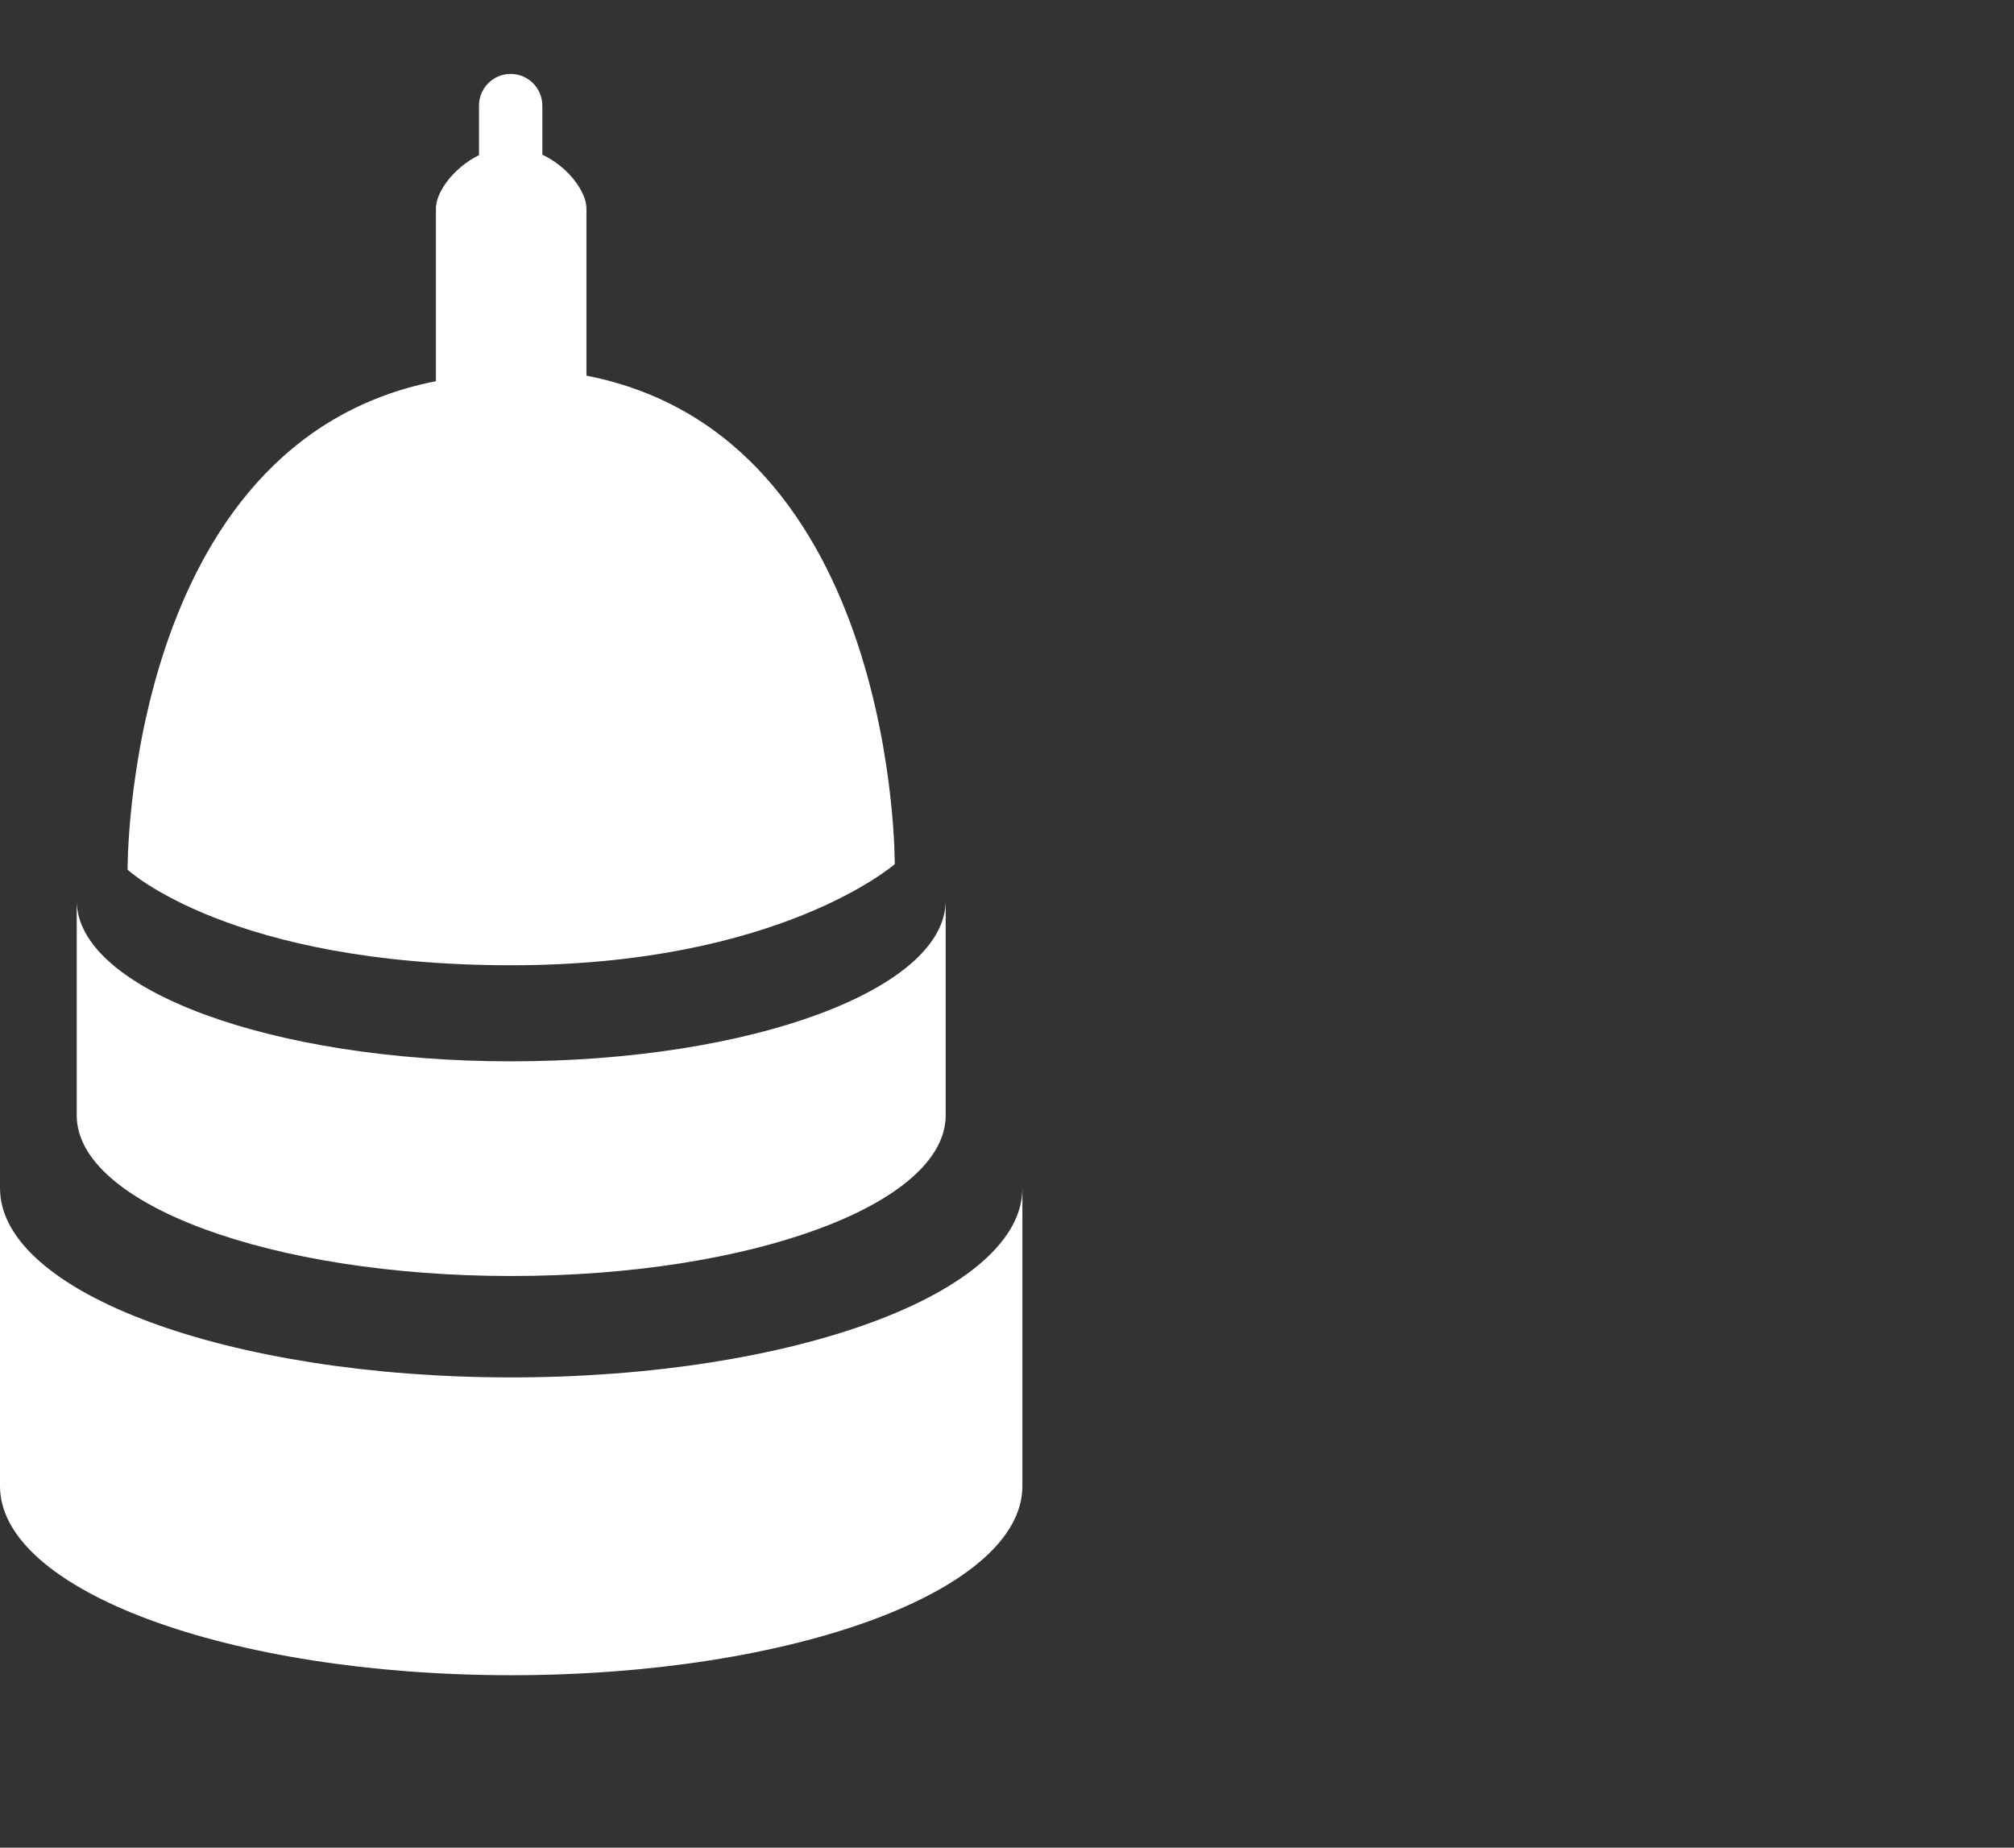 <?xml version="1.0" encoding="utf-8"?>
<!-- Generator: Adobe Illustrator 16.0.0, SVG Export Plug-In . SVG Version: 6.00 Build 0)  -->
<!DOCTYPE svg PUBLIC "-//W3C//DTD SVG 1.1//EN" "http://www.w3.org/Graphics/SVG/1.1/DTD/svg11.dtd">
<svg version="1.1" id="Layer_1" xmlns="http://www.w3.org/2000/svg" xmlns:xlink="http://www.w3.org/1999/xlink" x="0px" y="0px"
	 width="981px" height="900px" viewBox="0 0 981 900" enable-background="new 0 0 981 900" xml:space="preserve">
<rect x="0" y="0" width="981" height="900" fill="#333333" stroke="none"/>
<g>
	<g>
		<path fill="#ffffff" d="M248.955,516.979c-116.854,0-211.585-35.039-211.585-78.305v104.63c0,43.235,94.731,78.243,211.585,78.243
			c116.915,0,211.677-35.008,211.677-78.243v-104.63C460.632,481.94,365.87,516.979,248.955,516.979z"/>
	</g>
	<g>
		<path fill="#ffffff" d="M248.955,670.938C111.499,670.938,0,629.684,0,578.771v145.091C0,774.775,111.499,816,248.955,816
			C386.502,816,498,774.775,498,723.861V578.771C498,629.684,386.502,670.938,248.955,670.938z"/>
	</g>
	<g>
		<path fill="#ffffff" d="M212.331,185.693C60.847,215.278,62.14,423.623,62.14,423.623s49.907,46.557,186.875,46.557
			c130.685,0,186.814-49.268,186.814-49.268s1.309-208.345-150.176-237.931v-81.504c0-7.983-8.825-20.17-21.483-26.142V51.447
			c0-8.5-6.909-15.447-15.43-15.447c-8.535,0-15.428,6.947-15.428,15.447v24.131c-12.386,6.094-20.982,18.007-20.982,25.898V185.693
			z"/>
	</g>
</g>
</svg>
